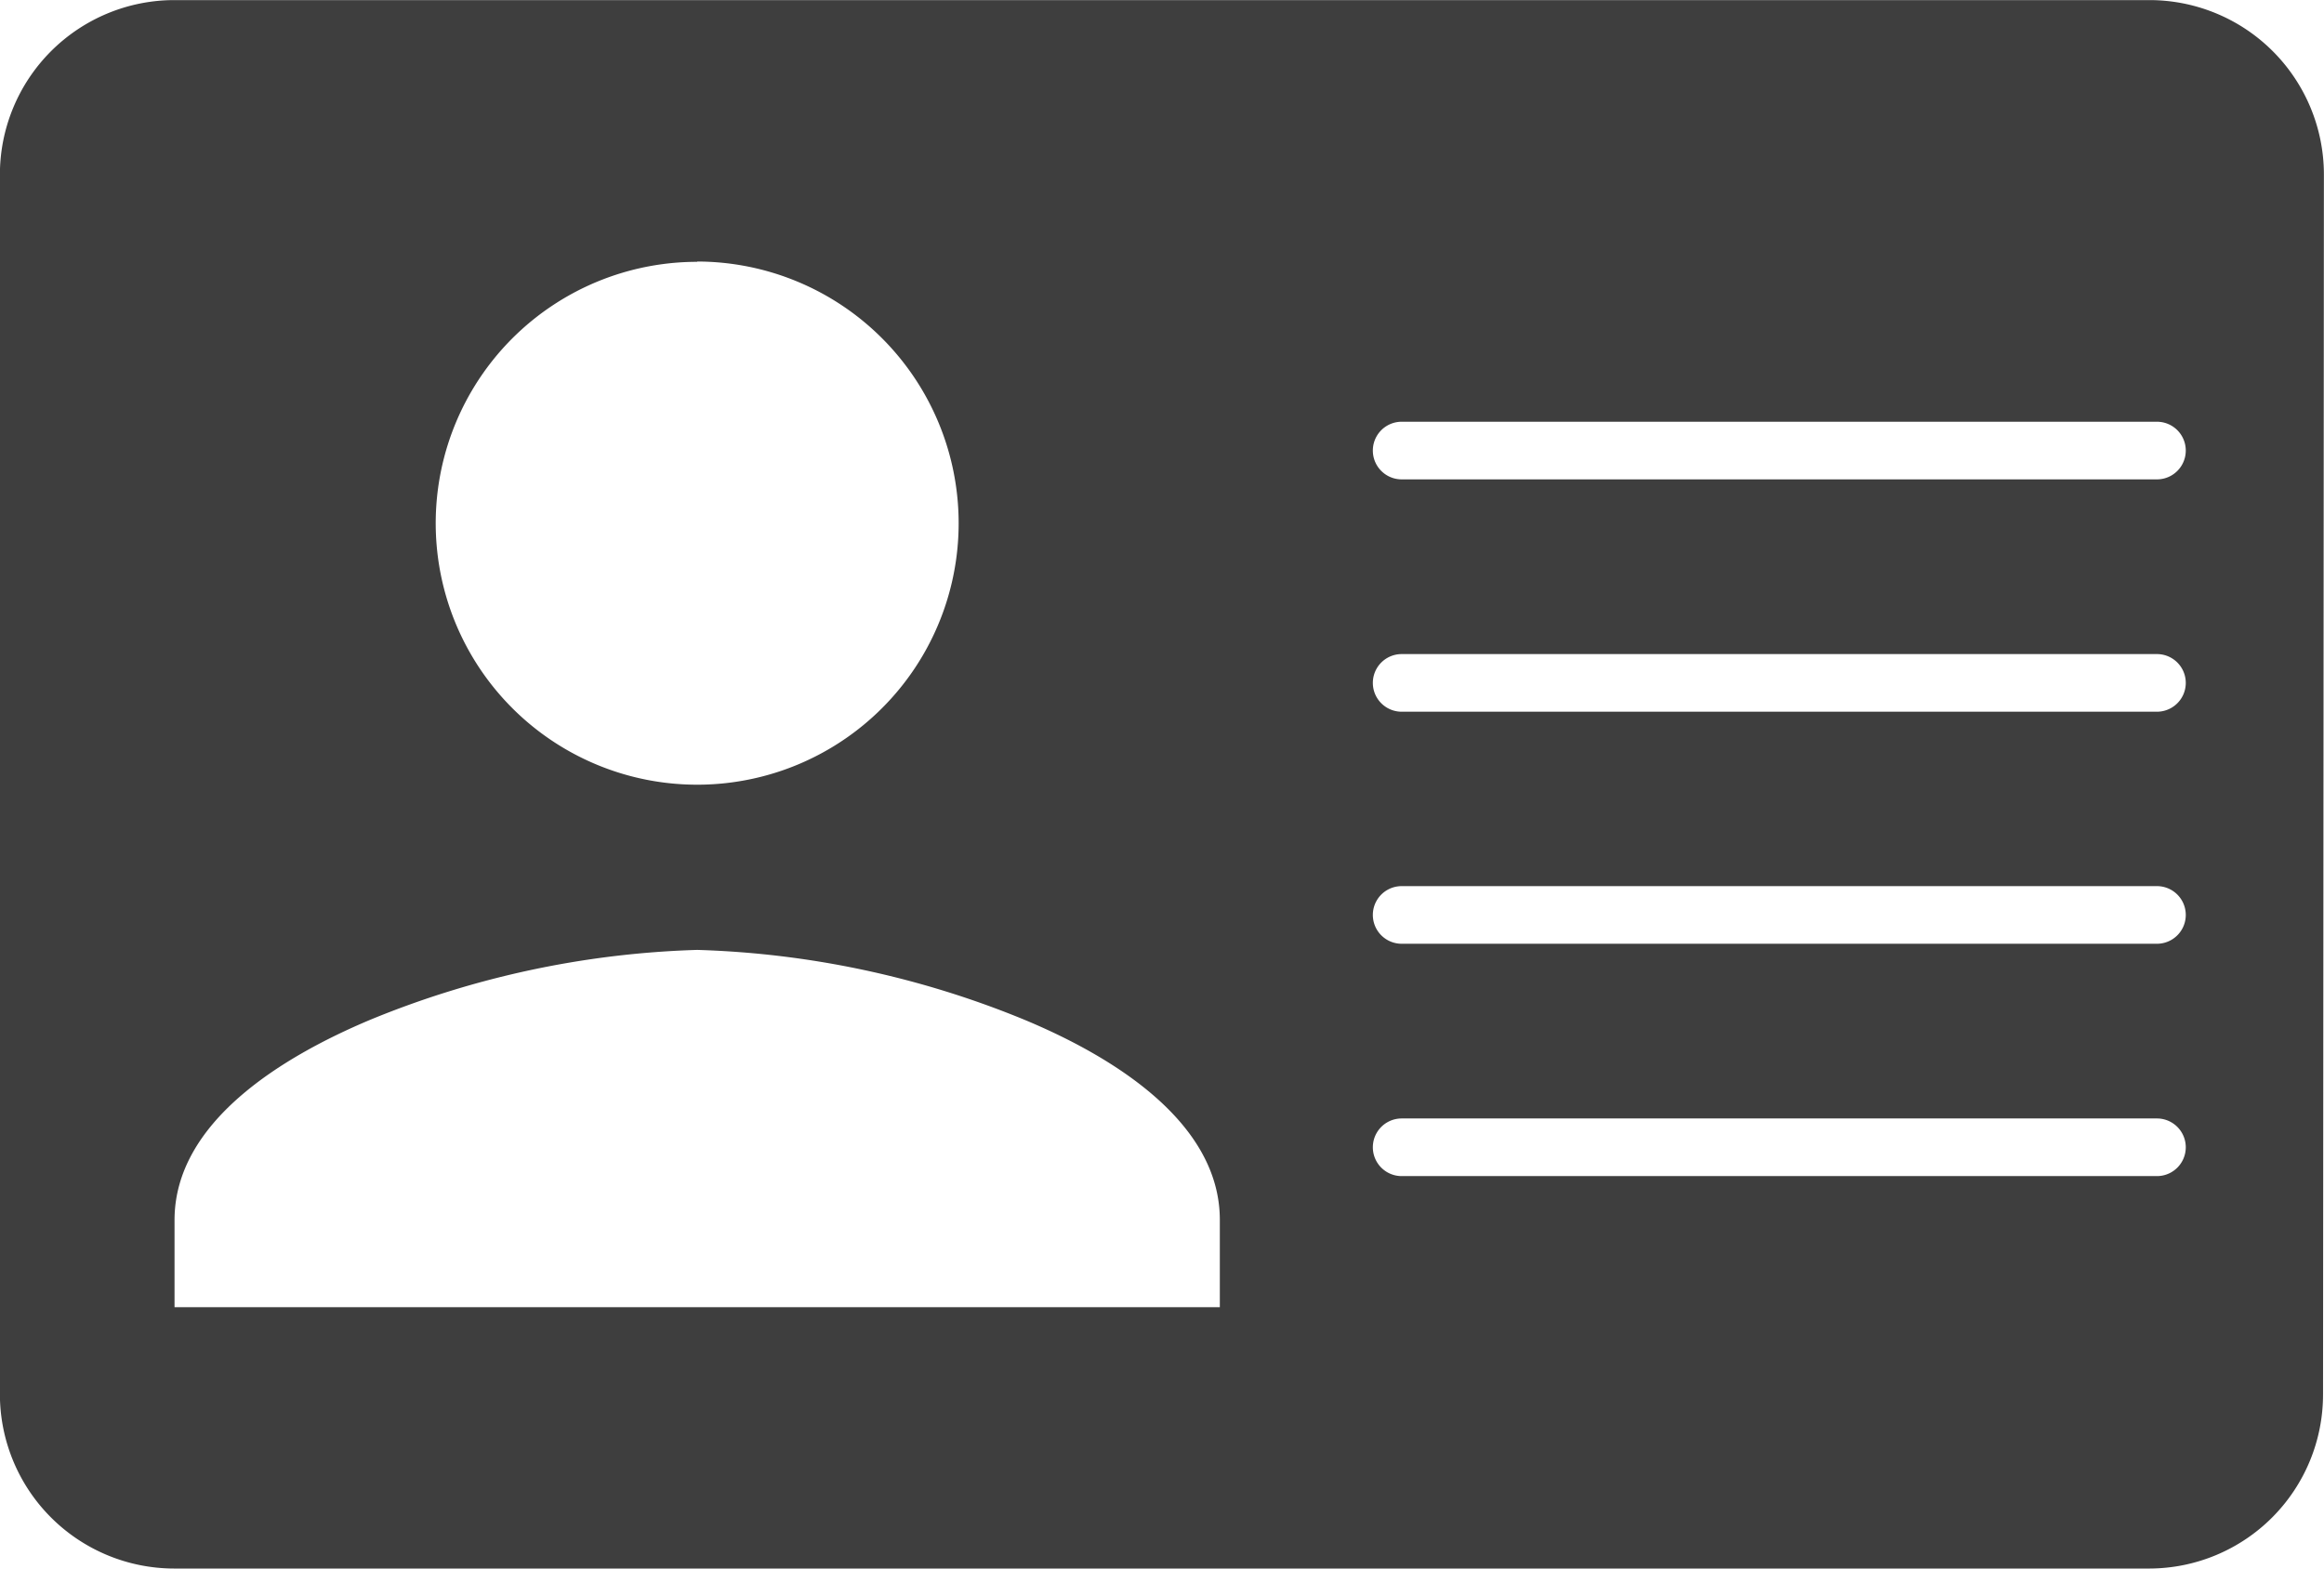 <svg xmlns="http://www.w3.org/2000/svg" width="24.194" height="16.331" viewBox="0 0 24.194 16.331">
  <path id="Subtraction_1" data-name="Subtraction 1" d="M22.38,16.33H1.815A1.816,1.816,0,0,1,0,14.516V1.814A1.817,1.817,0,0,1,1.815,0H22.38a1.817,1.817,0,0,1,1.814,1.815l-.009,12.7A1.812,1.812,0,0,1,22.38,16.33ZM7.259,9.889a9.7,9.7,0,0,0-3.4.726c-.931.391-2.041,1.071-2.041,2.087v.907H12.7V12.7c0-1.016-1.11-1.7-2.042-2.087A9.7,9.7,0,0,0,7.259,9.889Zm7.334,1.755a.3.3,0,0,0,0,.6h7.863a.3.3,0,1,0,0-.6Zm0-2.419a.3.3,0,0,0,0,.6h7.863a.3.3,0,1,0,0-.6Zm-7.334-6.5A2.722,2.722,0,1,0,9.981,5.443,2.725,2.725,0,0,0,7.259,2.722Zm7.334,4.084a.3.3,0,0,0,0,.6h7.863a.3.3,0,1,0,0-.6Zm0-2.419a.3.3,0,0,0,0,.6h7.863a.3.3,0,1,0,0-.6Z" transform="translate(-0.001 0.001)" fill="#3e3e3e"/>
</svg>
